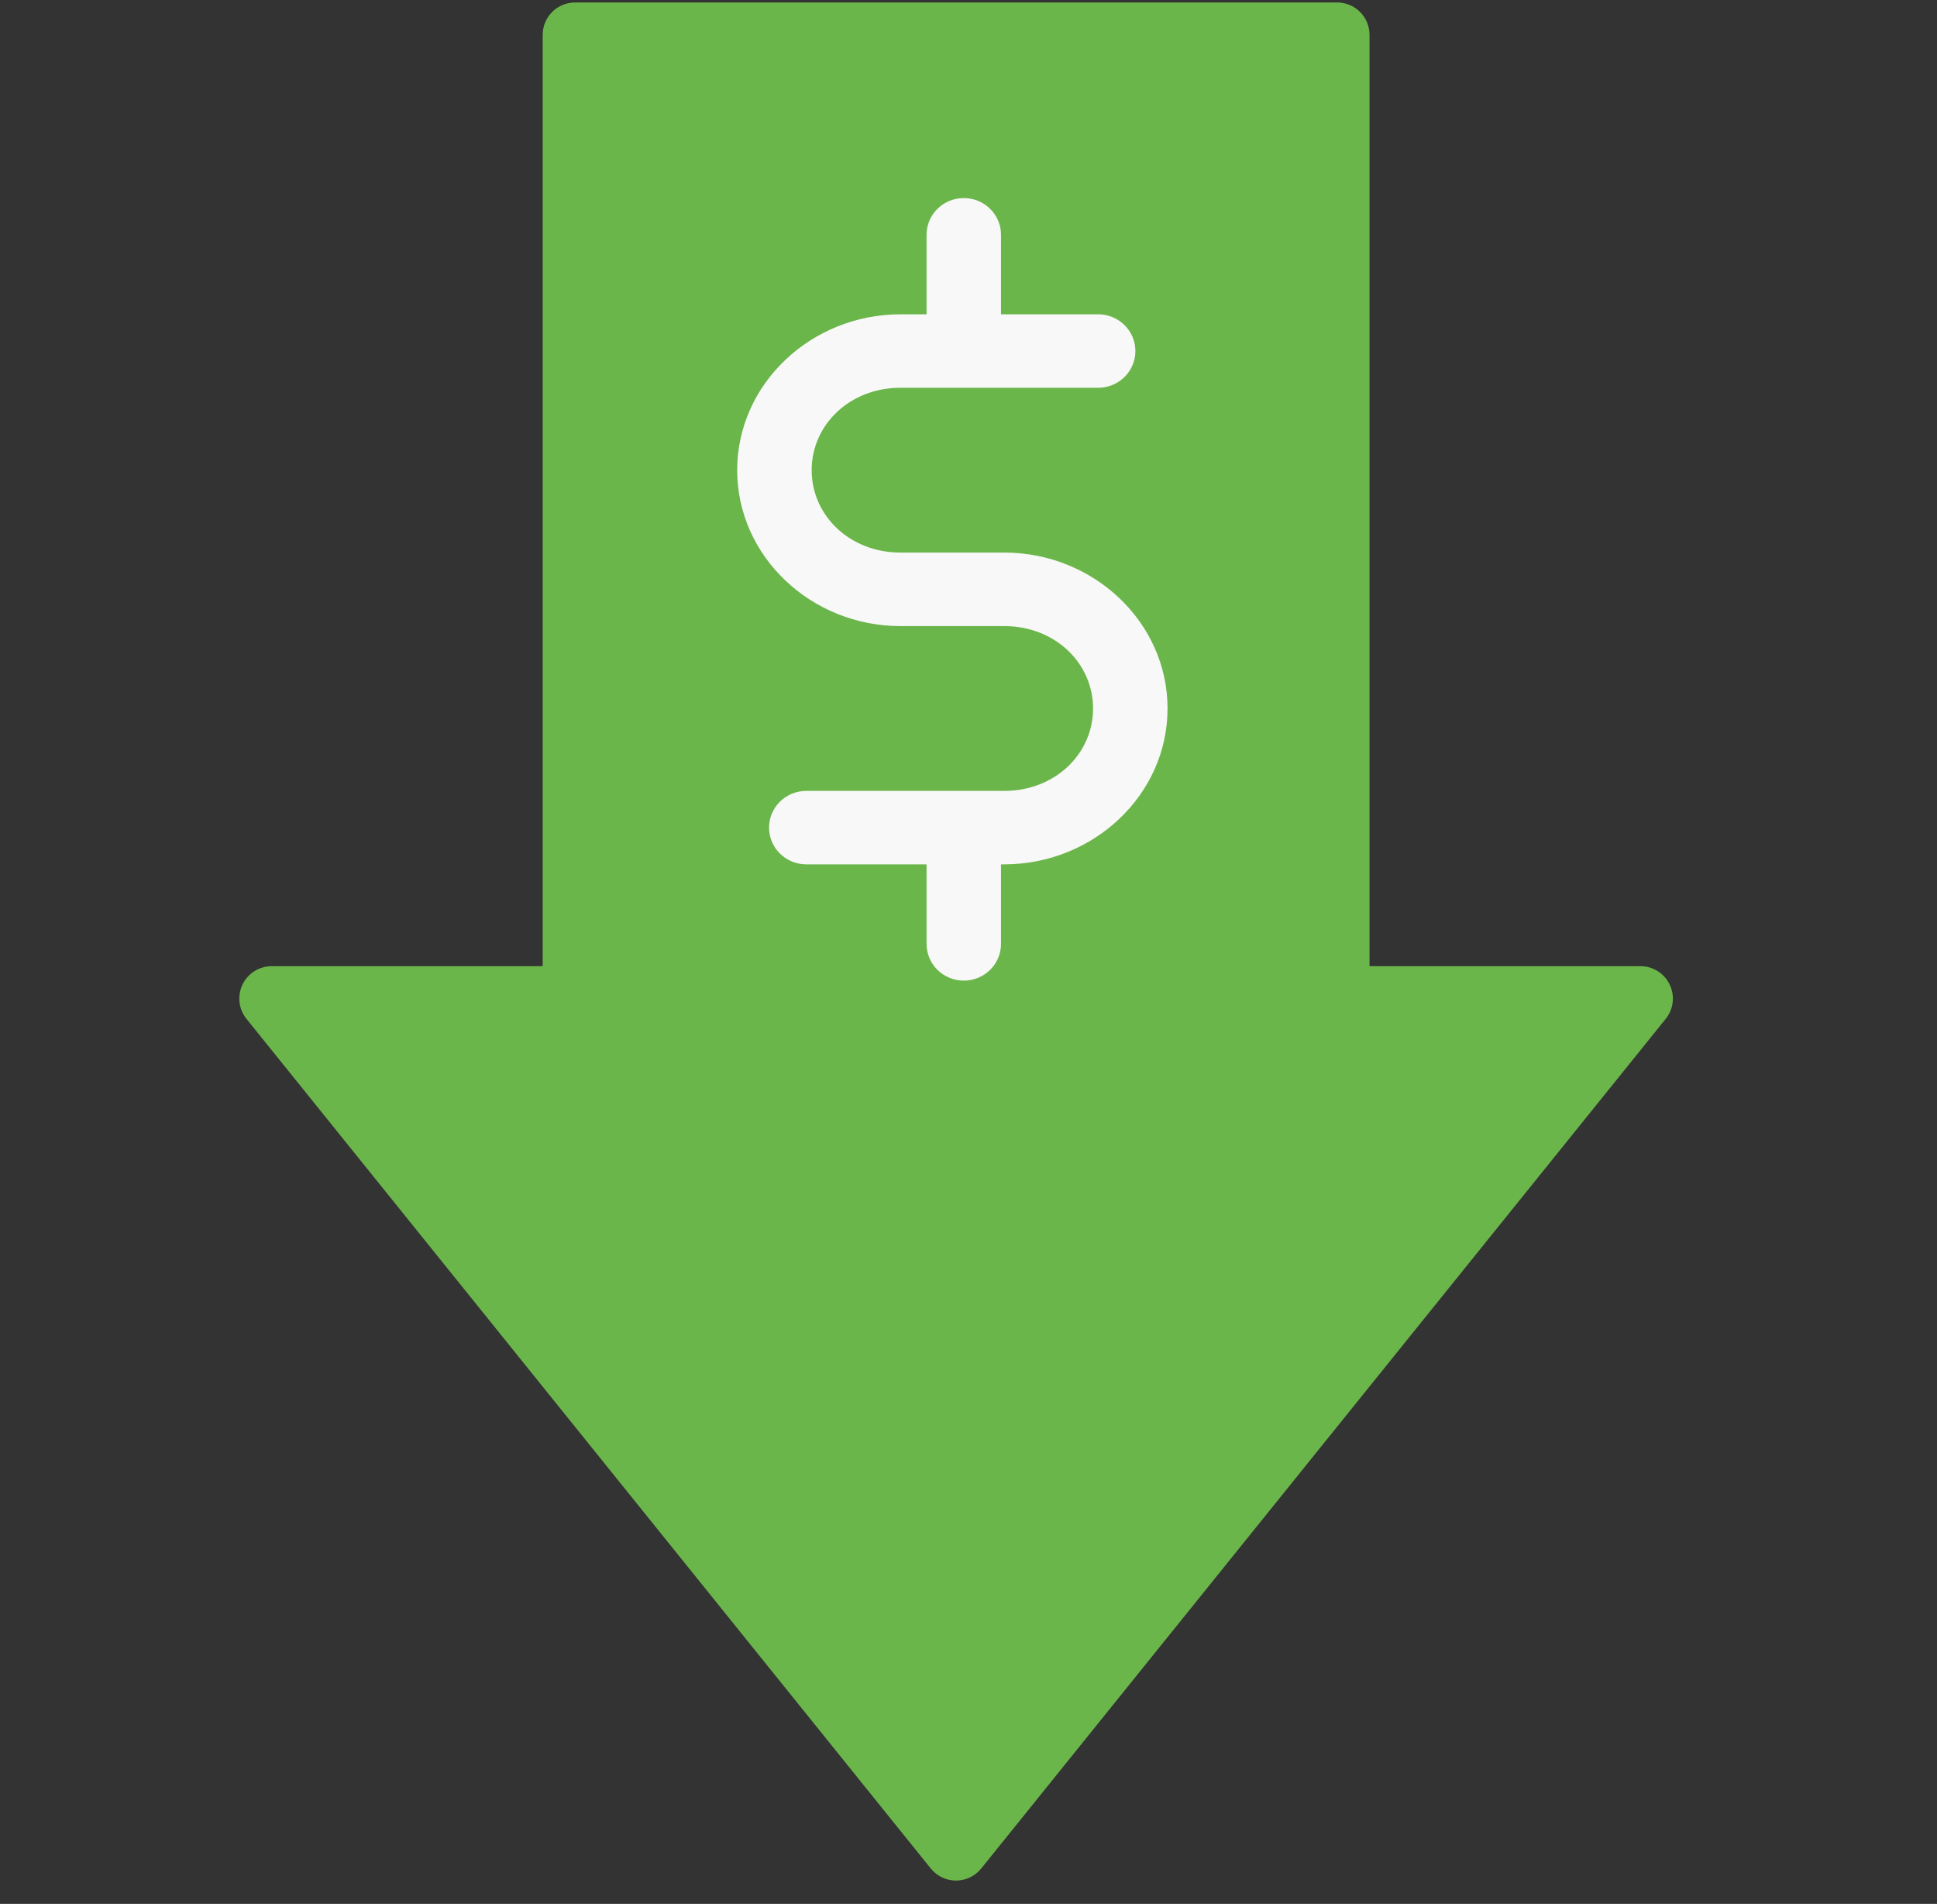 <svg width="58" height="57" viewBox="0 0 58 57" fill="none" xmlns="http://www.w3.org/2000/svg">
<rect x="0" y="0" width="58" height="57" fill="#333333" stroke="none"/>
<g clip-path="url(#clip0_3042_1300)">
<g clip-path="url(#clip1_3042_1300)">
<path d="M39.904 1.07H17.387V31.896H39.904V1.07Z" fill="#6BB64A"/>
<path d="M28.686 55.412L8.04 29.676H49.167L28.686 55.412Z" fill="#6BB64A"/>
<path d="M17.215 0.074C16.683 0.076 16.252 0.507 16.25 1.04V28.926H8.135C7.761 28.926 7.42 29.141 7.26 29.479C7.099 29.817 7.147 30.216 7.383 30.506L27.87 55.939C28.055 56.168 28.332 56.301 28.626 56.301C28.919 56.301 29.197 56.168 29.381 55.939L49.874 30.506C50.11 30.216 50.158 29.817 49.997 29.479C49.837 29.141 49.496 28.926 49.122 28.926H41.008V1.04C41.006 0.505 40.57 0.072 40.035 0.074H17.215ZM18.188 2.006H39.069V29.9C39.071 30.432 39.502 30.863 40.034 30.865H47.098L28.629 53.785L10.16 30.865H17.215C17.75 30.868 18.186 30.435 18.188 29.9L18.188 2.006ZM29.137 6.215C28.88 6.216 28.634 6.318 28.453 6.501C28.272 6.683 28.17 6.93 28.171 7.187V9.283H27.492C25.176 9.283 23.241 11.113 23.241 13.397C23.241 15.682 25.176 17.513 27.492 17.513H30.196C31.514 17.513 32.507 18.489 32.507 19.689C32.507 20.888 31.514 21.864 30.196 21.864H25.044C24.787 21.863 24.54 21.965 24.357 22.145C24.175 22.327 24.072 22.573 24.07 22.83C24.07 23.088 24.172 23.336 24.354 23.519C24.537 23.701 24.785 23.804 25.044 23.803H28.171V25.899C28.17 26.156 28.271 26.403 28.453 26.585C28.634 26.768 28.88 26.871 29.137 26.872C29.395 26.873 29.643 26.771 29.826 26.588C30.009 26.405 30.111 26.157 30.11 25.899V23.803H30.195C32.511 23.803 34.446 21.973 34.446 19.689C34.446 17.404 32.511 15.573 30.195 15.573H27.492C26.173 15.573 25.18 14.597 25.18 13.397C25.18 12.198 26.173 11.222 27.492 11.222H32.643C33.176 11.22 33.607 10.789 33.609 10.256C33.611 9.721 33.179 9.285 32.643 9.283H30.11V7.187C30.111 6.929 30.009 6.681 29.826 6.498C29.643 6.315 29.395 6.214 29.137 6.215Z" fill="#6BB64A"/>
<path d="M28.855 5.93C28.559 5.931 28.276 6.047 28.067 6.255C27.859 6.461 27.743 6.741 27.744 7.033V9.41H26.962C24.299 9.41 22.074 11.485 22.074 14.076C22.074 16.667 24.299 18.744 26.962 18.744H30.072C31.588 18.744 32.73 19.851 32.73 21.211C32.73 22.571 31.588 23.678 30.072 23.678H24.147C23.851 23.677 23.567 23.792 23.357 23.997C23.148 24.203 23.029 24.482 23.028 24.773C23.027 25.067 23.144 25.348 23.354 25.555C23.564 25.762 23.85 25.878 24.147 25.877H27.744V28.254C27.743 28.545 27.859 28.826 28.067 29.033C28.276 29.24 28.559 29.357 28.855 29.358C29.152 29.359 29.437 29.243 29.647 29.036C29.857 28.828 29.975 28.547 29.973 28.254V25.877H30.071C32.735 25.877 34.96 23.802 34.96 21.211C34.96 18.62 32.735 16.543 30.071 16.543H26.962C25.446 16.543 24.304 15.436 24.304 14.076C24.304 12.716 25.446 11.609 26.962 11.609H32.887C33.499 11.607 33.995 11.117 33.997 10.514C34 9.907 33.502 9.412 32.887 9.41H29.973V7.033C29.975 6.74 29.858 6.459 29.647 6.252C29.437 6.044 29.152 5.929 28.855 5.93Z" fill="#F8F8F8"/>
</g>
</g>
<defs>
<clipPath id="clip0_3042_1300">
<rect width="56.227" height="56.227" fill="white" transform="translate(0.989 0.074)"/>
</clipPath>
<clipPath id="clip1_3042_1300">
<rect width="56.227" height="56.227" fill="white" transform="translate(0.989 0.074)"/>
</clipPath>
</defs>
</svg>
